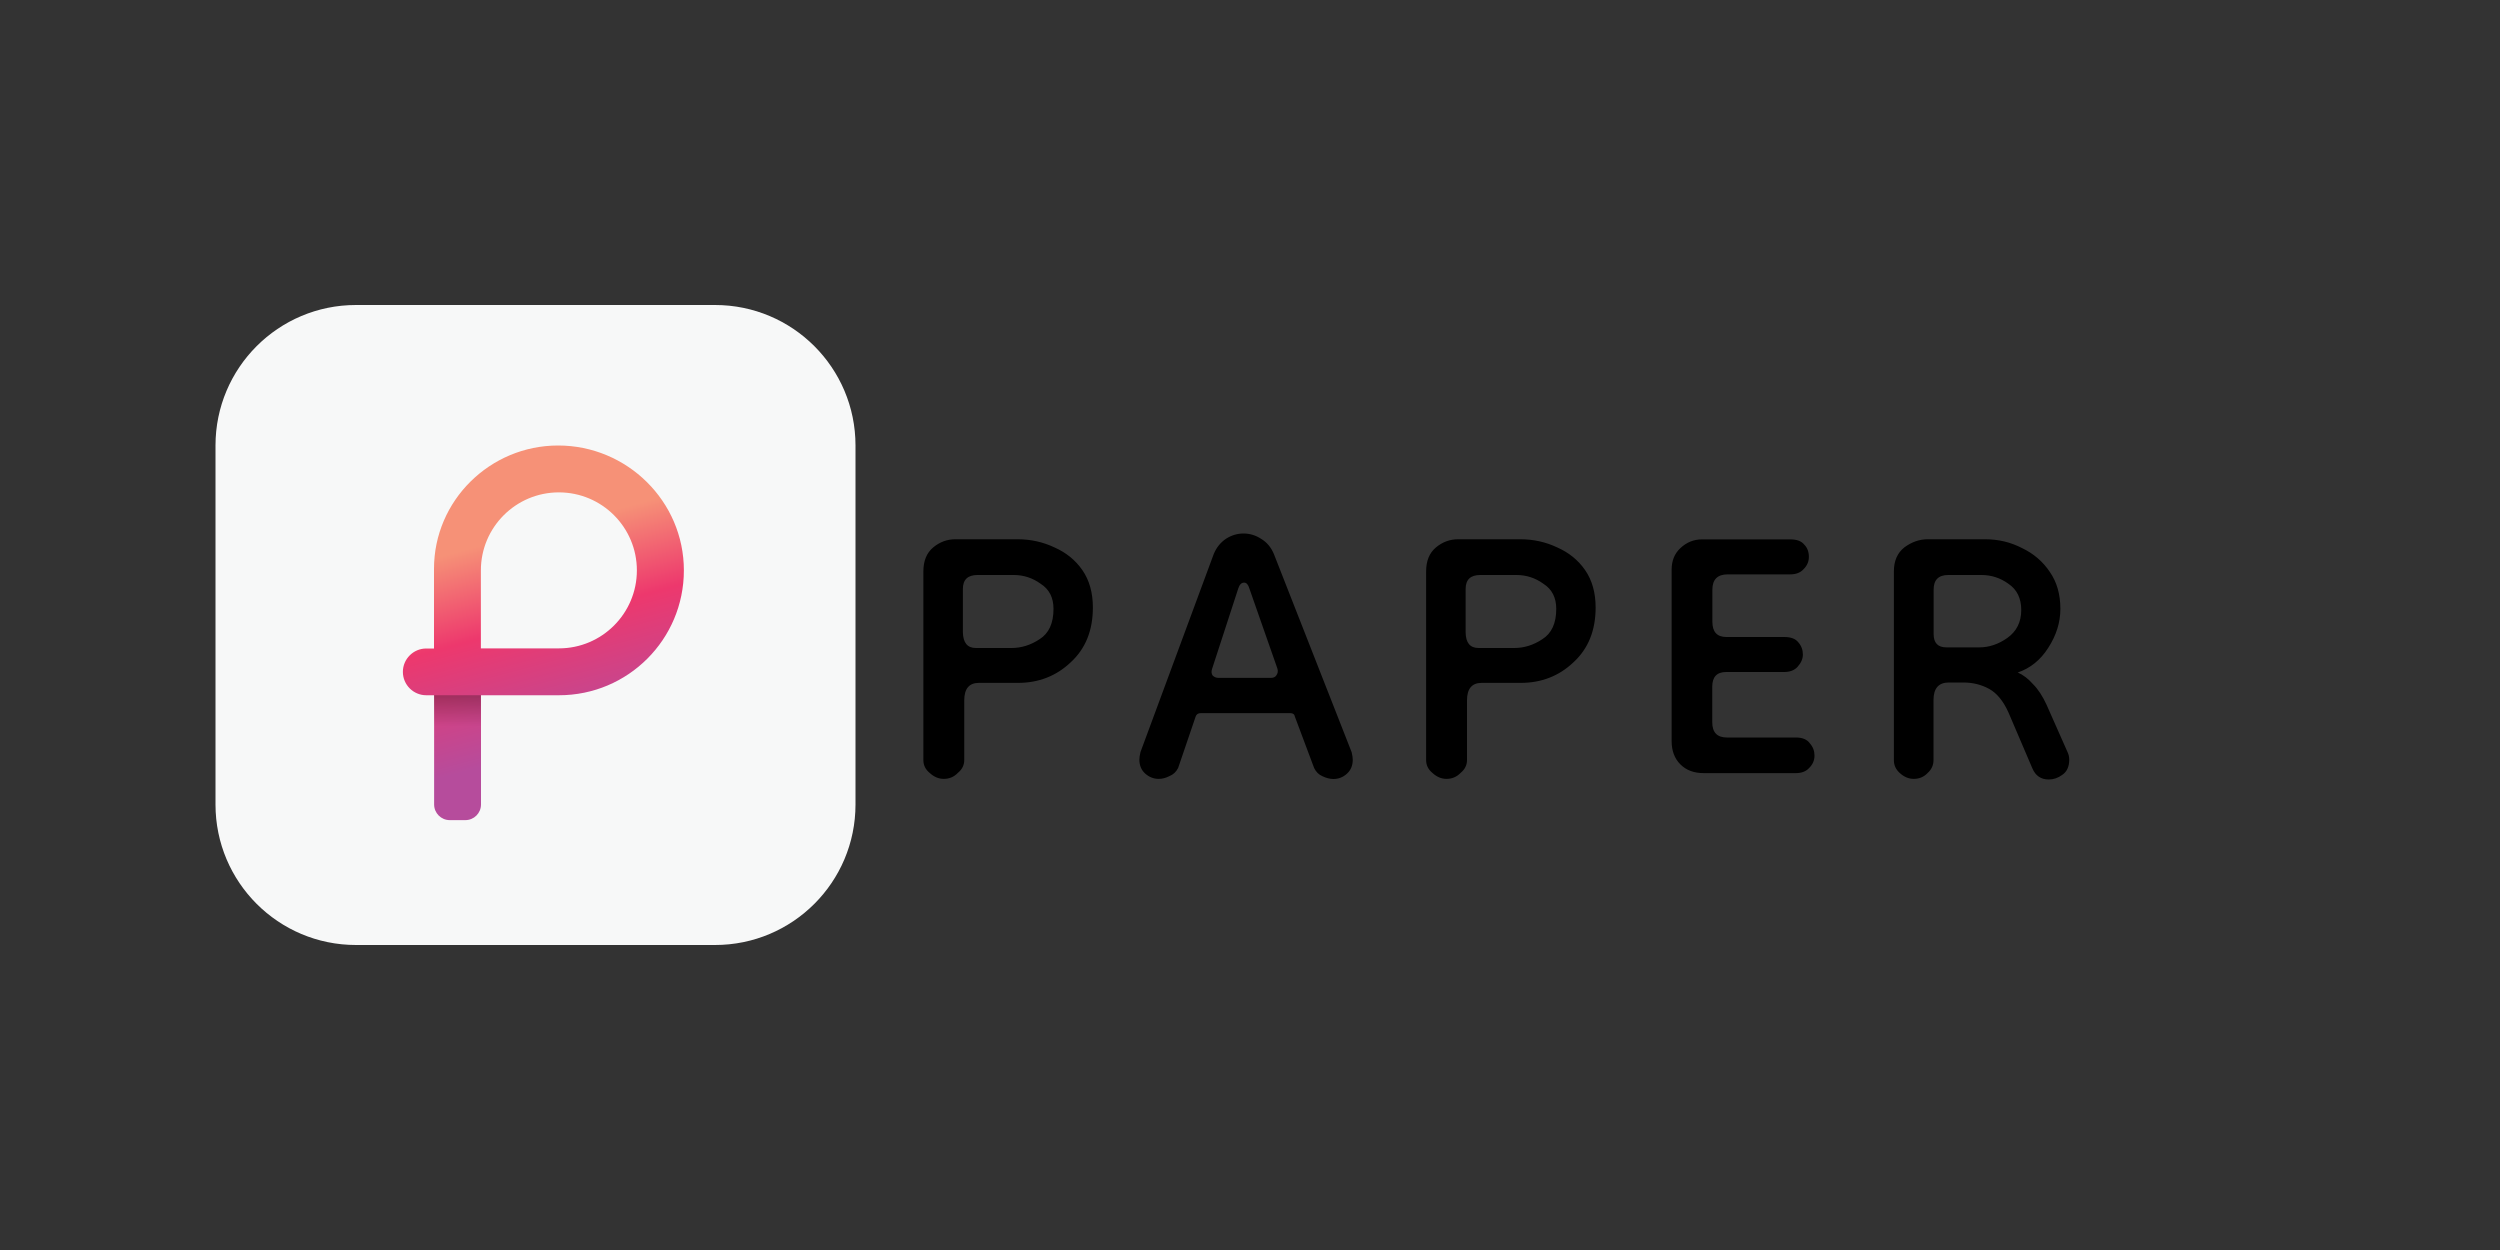 <?xml version="1.0" encoding="utf-8"?>
<!-- Generator: Adobe Illustrator 19.0.0, SVG Export Plug-In . SVG Version: 6.00 Build 0)  -->
<svg version="1.1" id="Layer_1" xmlns="http://www.w3.org/2000/svg" xmlns:xlink="http://www.w3.org/1999/xlink" x="0px" y="0px"
	 viewBox="0 0 2000 1000" style="enable-background:new 0 0 2000 1000;" xml:space="preserve">
<rect x="0" y="0" width="2000" height="1000" fill="#333333" stroke="none"/>
<style type="text/css">
	.st0{fill:#F7F8F8;}
	.st1{fill:url(#XMLID_17_);}
	.st2{fill:url(#XMLID_18_);}
</style>
<path id="XMLID_4_" class="st0" d="M172.4,356.4c0-62.1,50.3-112.4,112.4-112.4H572c62.1,0,112.4,50.3,112.4,112.4v287.2
	c0,62.1-50.3,112.4-112.4,112.4H284.8c-62.1,0-112.4-50.3-112.4-112.4V356.4z"/>
<linearGradient id="XMLID_17_" gradientUnits="userSpaceOnUse" x1="415.892" y1="573.827" x2="461.861" y2="402.924" gradientTransform="matrix(1 0 0 -1 0 1002)">
	<stop  offset="0" style="stop-color:#F69177"/>
	<stop  offset="0.403" style="stop-color:#ED386D"/>
	<stop  offset="0.969" style="stop-color:#B64C9C"/>
</linearGradient>
<path id="XMLID_7_" class="st1" d="M347.2,518.7V455c0-54.5,44.8-98.6,99.3-98.6c55.2,0,100.6,44.7,100.6,99.9s-44.7,99.9-99.9,99.9
	h-62.4v87.4c0,6.9-5.6,12.5-12.5,12.5h-12.5c-6.9,0-12.5-5.6-12.5-12.5v-87.4H341c-10.3,0-18.7-8.4-18.7-18.7
	c0-10.3,8.4-18.7,18.7-18.7H347.2z M447.1,393.9c-34.5,0-62.4,28-62.4,62.4v62.4h62.4c34.5,0,62.4-28,62.4-62.4
	S481.6,393.9,447.1,393.9z"/>
<linearGradient id="XMLID_18_" gradientUnits="userSpaceOnUse" x1="365.935" y1="445.805" x2="365.935" y2="420.829" gradientTransform="matrix(1 0 0 -1 0 1002)">
	<stop  offset="0" style="stop-color:#010101;stop-opacity:0.26"/>
	<stop  offset="1" style="stop-color:#010101;stop-opacity:0"/>
</linearGradient>
<path id="XMLID_1_" class="st2" d="M347.2,556.2h37.5v25h-37.5V556.2z"/>
<path id="XMLID_16_" d="M755,623.1c-4.1,0-7.8-1.6-11.2-4.7c-3.4-2.8-5.1-6.2-5.1-10.3v-151c0-8.4,2.6-14.8,7.9-19.2
	c5.3-4.4,11.2-6.5,17.8-6.5h49.6c10.6,0,20.4,2.2,29.5,6.5c9.3,4.1,16.8,10.1,22.4,18.2c5.6,8.1,8.4,18.1,8.4,29.9
	c0,18.4-5.9,33-17.8,43.9c-11.5,10.9-25.6,16.4-42.1,16.4h-31.3c-7.8,0-11.7,4.7-11.7,14v47.7c0,4.1-1.7,7.5-5.1,10.3
	C763.1,621.6,759.4,623.1,755,623.1z M780.7,518.4h28.5c7.8,0,15.3-2.3,22.4-7c7.5-4.7,11.2-12.8,11.2-24.3c0-9-3.4-15.7-10.3-20.1
	c-6.5-4.7-13.7-7-21.5-7h-29c-7.8,0-11.7,3.7-11.7,11.2v34.6C770.5,514.2,773.9,518.4,780.7,518.4z M927,623.1
	c-4.1,0-7.6-1.4-10.8-4.2c-3.1-2.8-4.7-6.5-4.7-11.2c0-1.6,0.3-3.6,0.9-6.1L971,443.2c2.2-5.3,5.5-9.3,9.8-12.2
	c4.4-2.8,9-4.2,14-4.2c5,0,9.7,1.4,14,4.2c4.7,2.8,8.1,6.9,10.3,12.2l62.2,158.5c0.6,2.5,0.9,4.5,0.9,6.1c0,4.7-1.6,8.4-4.7,11.2
	c-3.1,2.8-6.7,4.2-10.8,4.2c-2.8,0-5.8-0.8-8.9-2.3c-2.8-1.2-5-3.4-6.5-6.5l-15.4-41.1c-0.3-1.9-1.6-2.8-3.7-2.8h-71.5
	c-2.2,0-3.6,0.9-4.2,2.8l-14,41.1c-1.6,3.1-3.9,5.3-7,6.5C932.6,622.4,929.8,623.1,927,623.1z M974.7,542.3h42.1
	c1.9,0,3.3-0.6,4.2-1.9c1.2-1.6,1.6-3.4,0.9-5.6l-22.4-64c-0.9-3.1-2.3-4.7-4.2-4.7c-2.2,0-3.7,1.6-4.7,4.7l-21,64.5
	c-0.6,1.9-0.5,3.6,0.5,5.1C971.3,541.6,972.9,542.3,974.7,542.3z M1157.2,623.1c-4.1,0-7.8-1.6-11.2-4.7c-3.4-2.8-5.1-6.2-5.1-10.3
	v-151c0-8.4,2.6-14.8,7.9-19.2c5.3-4.4,11.2-6.5,17.8-6.5h49.6c10.6,0,20.4,2.2,29.5,6.5c9.3,4.1,16.8,10.1,22.4,18.2
	s8.4,18.1,8.4,29.9c0,18.4-5.9,33-17.8,43.9c-11.5,10.9-25.6,16.4-42.1,16.4h-31.3c-7.8,0-11.7,4.7-11.7,14v47.7
	c0,4.1-1.7,7.5-5.1,10.3C1165.3,621.6,1161.5,623.1,1157.2,623.1z M1182.9,518.4h28.5c7.8,0,15.3-2.3,22.4-7
	c7.5-4.7,11.2-12.8,11.2-24.3c0-9-3.4-15.7-10.3-20.1c-6.5-4.7-13.7-7-21.5-7h-29c-7.8,0-11.7,3.7-11.7,11.2v34.6
	C1172.6,514.2,1176,518.4,1182.9,518.4z M1363,618.5c-7.8,0-14-2.3-18.7-7c-4.7-4.7-7-10.9-7-18.7v-137c0-7.2,2.3-12.9,7-17.3
	c5-4.7,10.8-7,17.3-7h70.6c5.3,0,9,1.4,11.2,4.2c2.5,2.5,3.7,5.8,3.7,9.8c0,3.7-1.4,7-4.2,9.8c-2.5,2.8-6.1,4.2-10.8,4.2h-50
	c-8.1,0-12.2,4.1-12.2,12.2v25.7c0,8.1,3.7,12.2,11.2,12.2h46.3c5.3,0,9,1.4,11.2,4.2c2.5,2.8,3.7,6.1,3.7,9.8
	c0,3.4-1.4,6.7-4.2,9.8c-2.5,2.8-6.1,4.2-10.8,4.2h-46.3c-7.5,0-11.2,3.9-11.2,11.7v28.5c0,8.1,3.9,12.2,11.7,12.2h55.2
	c5.3,0,9,1.6,11.2,4.7c2.5,2.8,3.7,6.1,3.7,9.8c0,3.7-1.4,7-4.2,9.8c-2.5,2.8-6.1,4.2-10.8,4.2H1363z M1531,623.1
	c-4.1,0-7.8-1.6-11.2-4.7c-3.1-2.8-4.7-6.2-4.7-10.3v-151c0-8.4,2.8-14.8,8.4-19.2c5.9-4.4,12.2-6.5,18.7-6.5h45.8
	c10.6,0,20.4,2.3,29.5,7c9.3,4.4,16.8,10.8,22.4,19.2c5.6,8.1,8.4,17.9,8.4,29.5c0,10.9-3.3,21.3-9.8,31.3
	c-6.2,9.7-14.3,16.2-24.3,19.6c4.4,1.9,8.4,5,12.2,9.3c4.1,4.1,7.6,9.5,10.8,16.4l16.8,37.9c0.9,1.9,1.4,3.9,1.4,6.1
	c0,5.6-1.9,9.7-5.6,12.2c-3.4,2.5-7,3.7-10.8,3.7c-6.2,0-10.6-3-13.1-8.9l-19.2-44.9c-4.1-9-9.2-15.3-15.4-18.7
	c-6.2-3.4-13.1-5.1-20.6-5.1H1559c-8.1,0-12.2,4.7-12.2,14v48.1c0,4.1-1.6,7.5-4.7,10.3C1539.1,621.6,1535.3,623.1,1531,623.1z
	 M1557.2,517.9h26.2c7.8,0,15.3-2.5,22.4-7.5c7.5-5.3,11.2-12.8,11.2-22.4c0-9.3-3.4-16.4-10.3-21c-6.5-4.7-13.7-7-21.5-7h-26.6
	c-7.8,0-11.7,3.9-11.7,11.7v35.5C1546.9,514.4,1550.3,517.9,1557.2,517.9z"/>
</svg>
